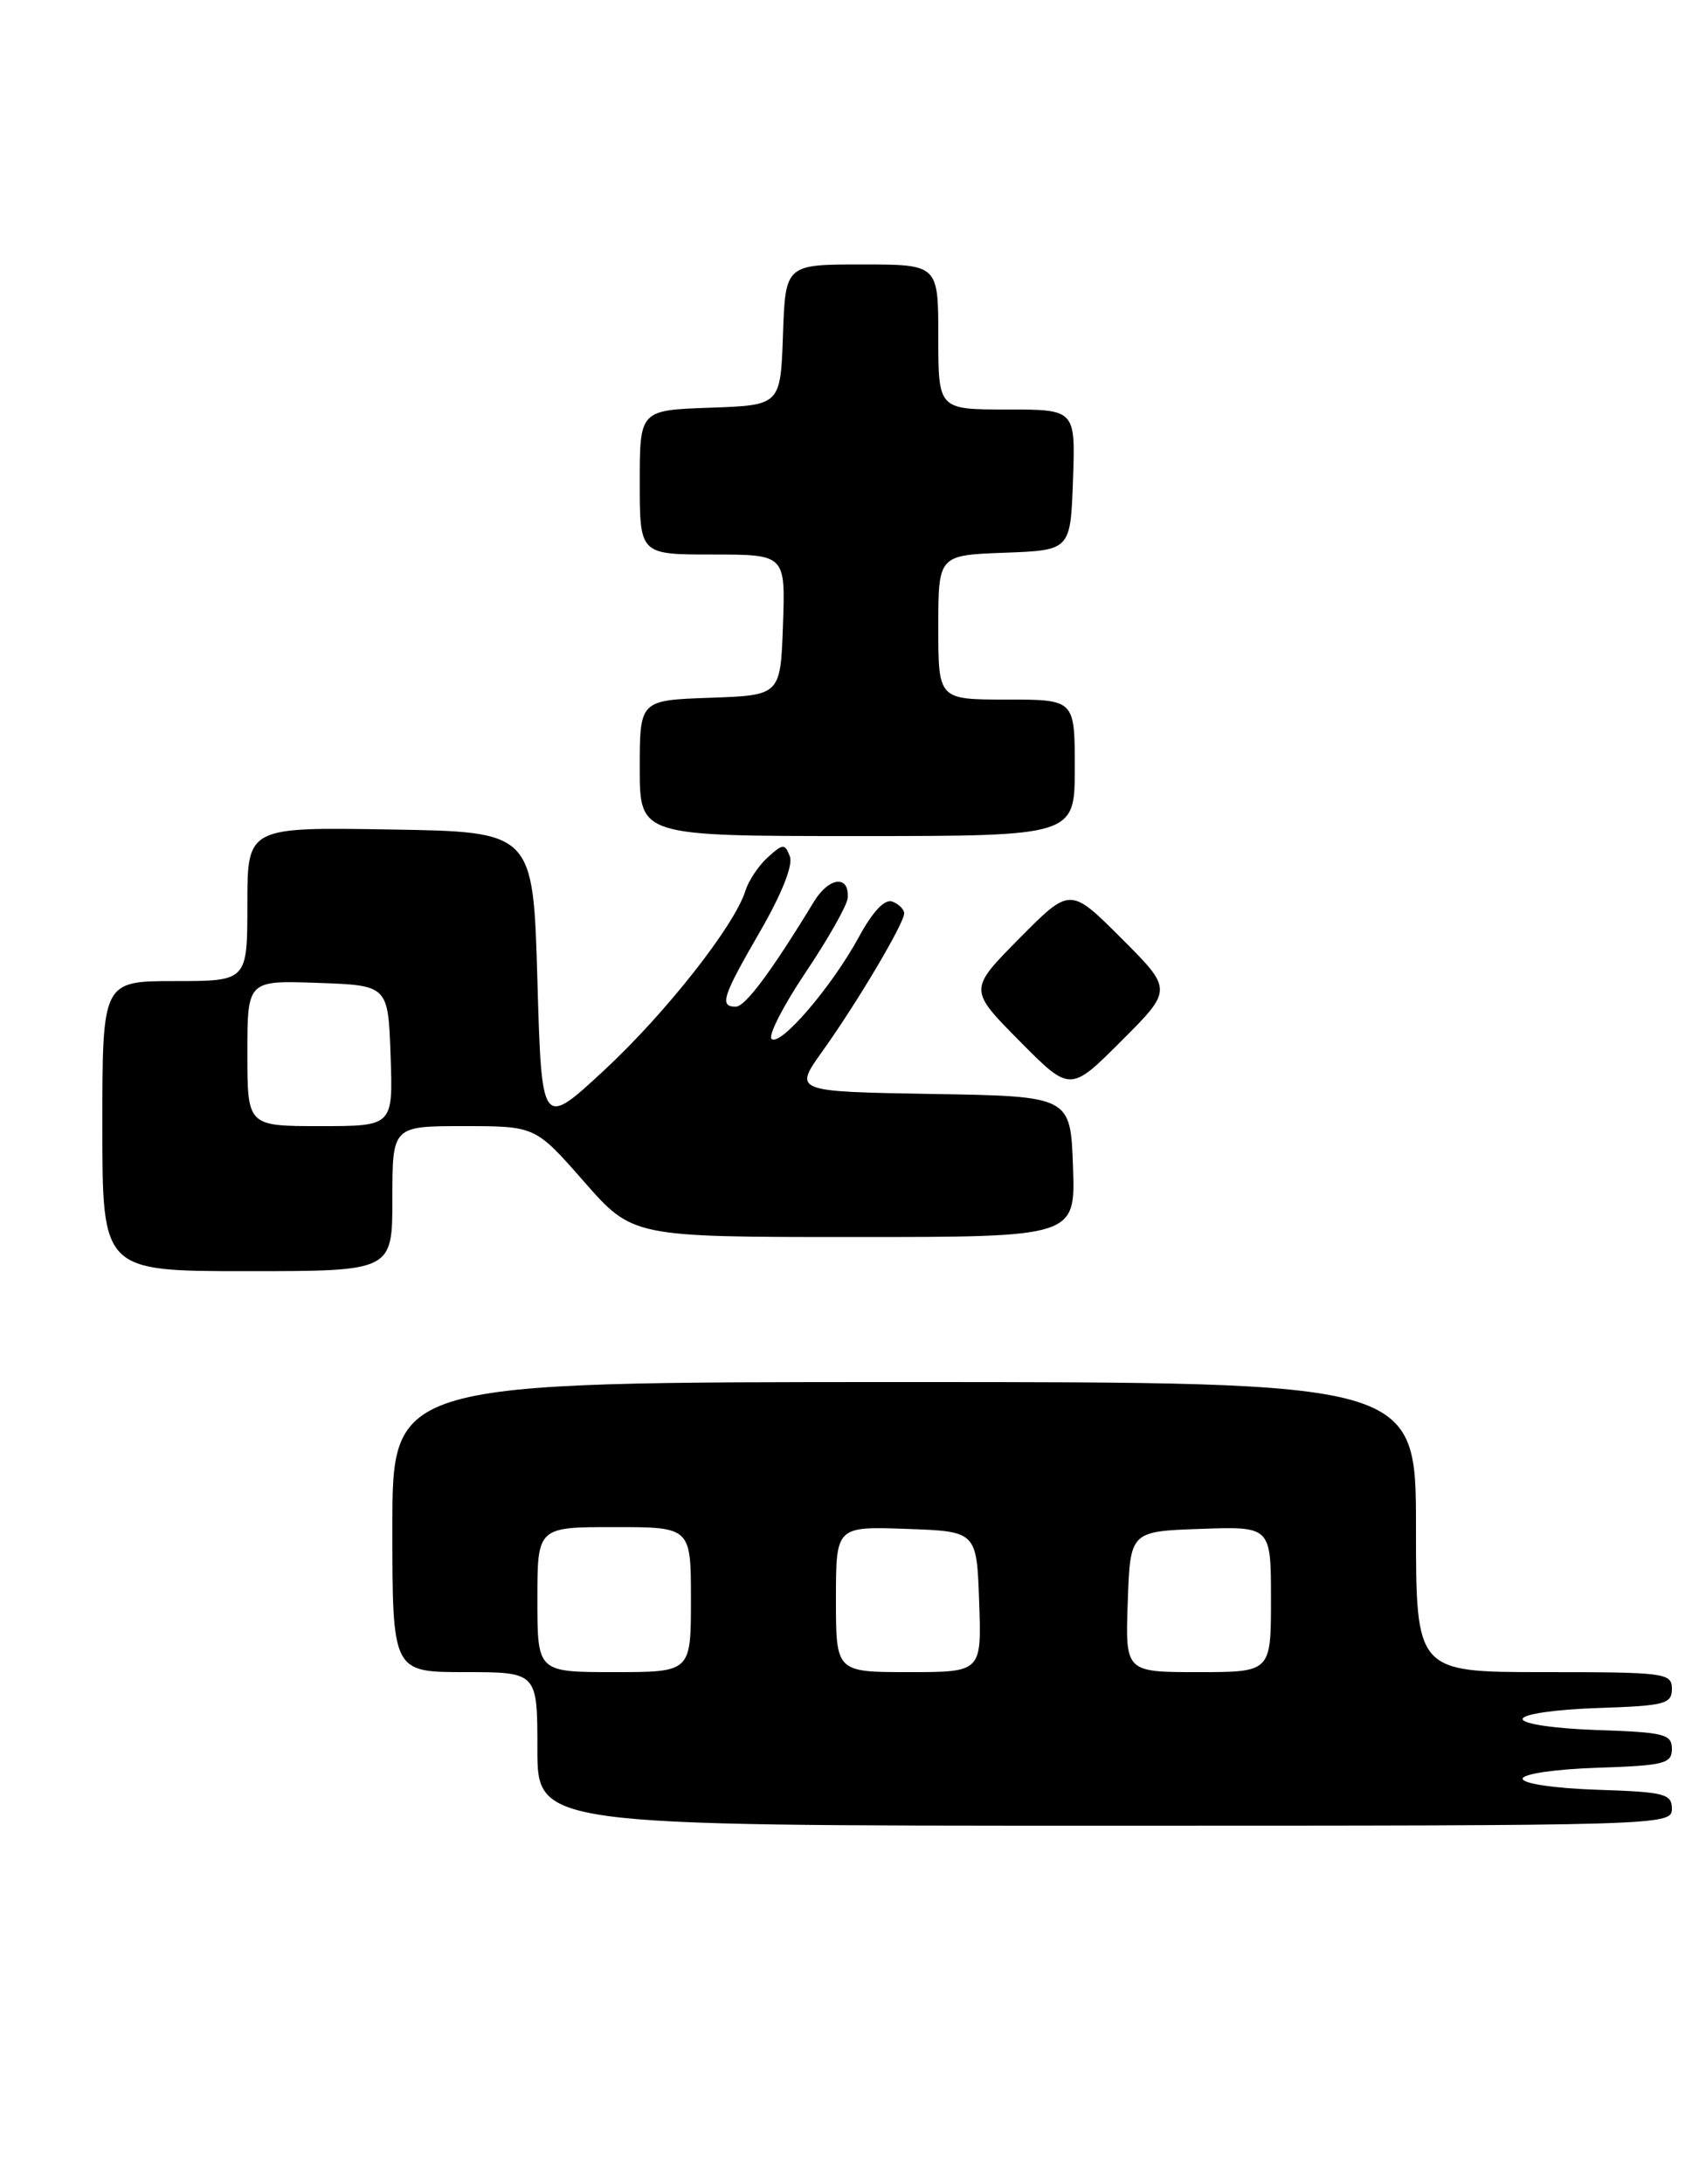 <?xml version="1.0" encoding="UTF-8" standalone="no"?>
<!DOCTYPE svg PUBLIC "-//W3C//DTD SVG 1.1//EN" "http://www.w3.org/Graphics/SVG/1.1/DTD/svg11.dtd" >
<svg xmlns="http://www.w3.org/2000/svg" xmlns:xlink="http://www.w3.org/1999/xlink" version="1.1" viewBox="0 0 200 256">
 <g >
 <path fill="currentColor"
d=" M 196.00 212.04 C 196.00 210.26 195.18 210.05 187.25 209.79 C 182.28 209.62 178.50 209.07 178.50 208.50 C 178.50 207.93 182.28 207.38 187.25 207.21 C 195.11 206.95 196.00 206.73 196.00 205.00 C 196.00 203.27 195.11 203.05 187.25 202.79 C 182.28 202.62 178.50 202.07 178.50 201.50 C 178.50 200.93 182.28 200.38 187.25 200.21 C 195.18 199.95 196.00 199.74 196.00 197.96 C 196.00 196.10 195.23 196.00 181.00 196.00 C 166.00 196.00 166.00 196.00 166.00 179.00 C 166.00 162.00 166.00 162.00 106.00 162.00 C 46.00 162.00 46.00 162.00 46.00 179.00 C 46.00 196.00 46.00 196.00 54.50 196.00 C 63.00 196.00 63.00 196.00 63.00 205.00 C 63.00 214.00 63.00 214.00 129.50 214.00 C 194.89 214.00 196.00 213.97 196.00 212.04 Z  M 46.00 140.50 C 46.00 132.00 46.00 132.00 54.38 132.00 C 62.76 132.00 62.76 132.00 68.46 138.50 C 74.17 145.00 74.17 145.00 100.13 145.00 C 126.08 145.00 126.08 145.00 125.79 136.75 C 125.50 128.50 125.50 128.50 109.27 128.23 C 93.04 127.95 93.04 127.95 96.41 123.23 C 100.50 117.51 106.00 108.23 106.00 107.06 C 106.00 106.60 105.38 105.98 104.62 105.68 C 103.73 105.34 102.33 106.81 100.69 109.83 C 97.51 115.67 91.45 122.74 90.45 121.77 C 90.04 121.37 91.85 117.84 94.48 113.93 C 97.11 110.01 99.31 106.11 99.38 105.26 C 99.59 102.53 97.18 102.79 95.42 105.69 C 90.41 113.92 87.37 118.00 86.25 118.00 C 84.30 118.00 84.70 116.79 89.12 109.16 C 91.64 104.79 92.99 101.41 92.60 100.39 C 92.01 98.86 91.80 98.87 90.00 100.50 C 88.93 101.47 87.76 103.22 87.40 104.38 C 86.15 108.46 78.03 118.78 70.80 125.48 C 63.50 132.24 63.50 132.24 63.00 114.87 C 62.50 97.50 62.50 97.50 45.75 97.23 C 29.00 96.95 29.00 96.95 29.00 105.98 C 29.00 115.00 29.00 115.00 20.50 115.00 C 12.00 115.00 12.00 115.00 12.00 132.00 C 12.00 149.00 12.00 149.00 29.00 149.00 C 46.00 149.00 46.00 149.00 46.00 140.50 Z  M 131.47 109.99 C 125.46 103.98 125.46 103.98 119.51 109.99 C 113.56 116.00 113.56 116.00 119.51 122.01 C 125.46 128.02 125.46 128.02 131.47 122.01 C 137.48 116.00 137.48 116.00 131.47 109.99 Z  M 126.00 90.00 C 126.00 82.00 126.00 82.00 118.00 82.00 C 110.00 82.00 110.00 82.00 110.00 73.54 C 110.00 65.08 110.00 65.08 117.75 64.79 C 125.50 64.50 125.50 64.50 125.79 56.25 C 126.08 48.00 126.08 48.00 118.04 48.00 C 110.00 48.00 110.00 48.00 110.00 39.50 C 110.00 31.00 110.00 31.00 101.04 31.00 C 92.08 31.00 92.08 31.00 91.79 39.25 C 91.50 47.50 91.50 47.50 83.25 47.79 C 75.00 48.08 75.00 48.08 75.00 56.54 C 75.00 65.00 75.00 65.00 83.54 65.00 C 92.08 65.00 92.08 65.00 91.79 73.25 C 91.50 81.50 91.50 81.50 83.25 81.79 C 75.00 82.08 75.00 82.08 75.00 90.04 C 75.00 98.00 75.00 98.00 100.50 98.00 C 126.00 98.00 126.00 98.00 126.00 90.00 Z  M 63.00 187.50 C 63.00 179.00 63.00 179.00 72.00 179.00 C 81.00 179.00 81.00 179.00 81.00 187.50 C 81.00 196.00 81.00 196.00 72.00 196.00 C 63.00 196.00 63.00 196.00 63.00 187.50 Z  M 98.00 187.46 C 98.00 178.92 98.00 178.92 106.25 179.21 C 114.50 179.50 114.50 179.50 114.79 187.75 C 115.08 196.00 115.08 196.00 106.54 196.00 C 98.00 196.00 98.00 196.00 98.00 187.46 Z  M 132.21 187.75 C 132.50 179.50 132.50 179.50 140.75 179.21 C 149.00 178.92 149.00 178.92 149.00 187.46 C 149.00 196.00 149.00 196.00 140.46 196.00 C 131.92 196.00 131.92 196.00 132.21 187.75 Z  M 29.00 123.46 C 29.00 114.92 29.00 114.92 37.25 115.21 C 45.50 115.50 45.50 115.50 45.79 123.75 C 46.08 132.00 46.08 132.00 37.54 132.00 C 29.00 132.00 29.00 132.00 29.00 123.46 Z "/>
</g>
</svg>